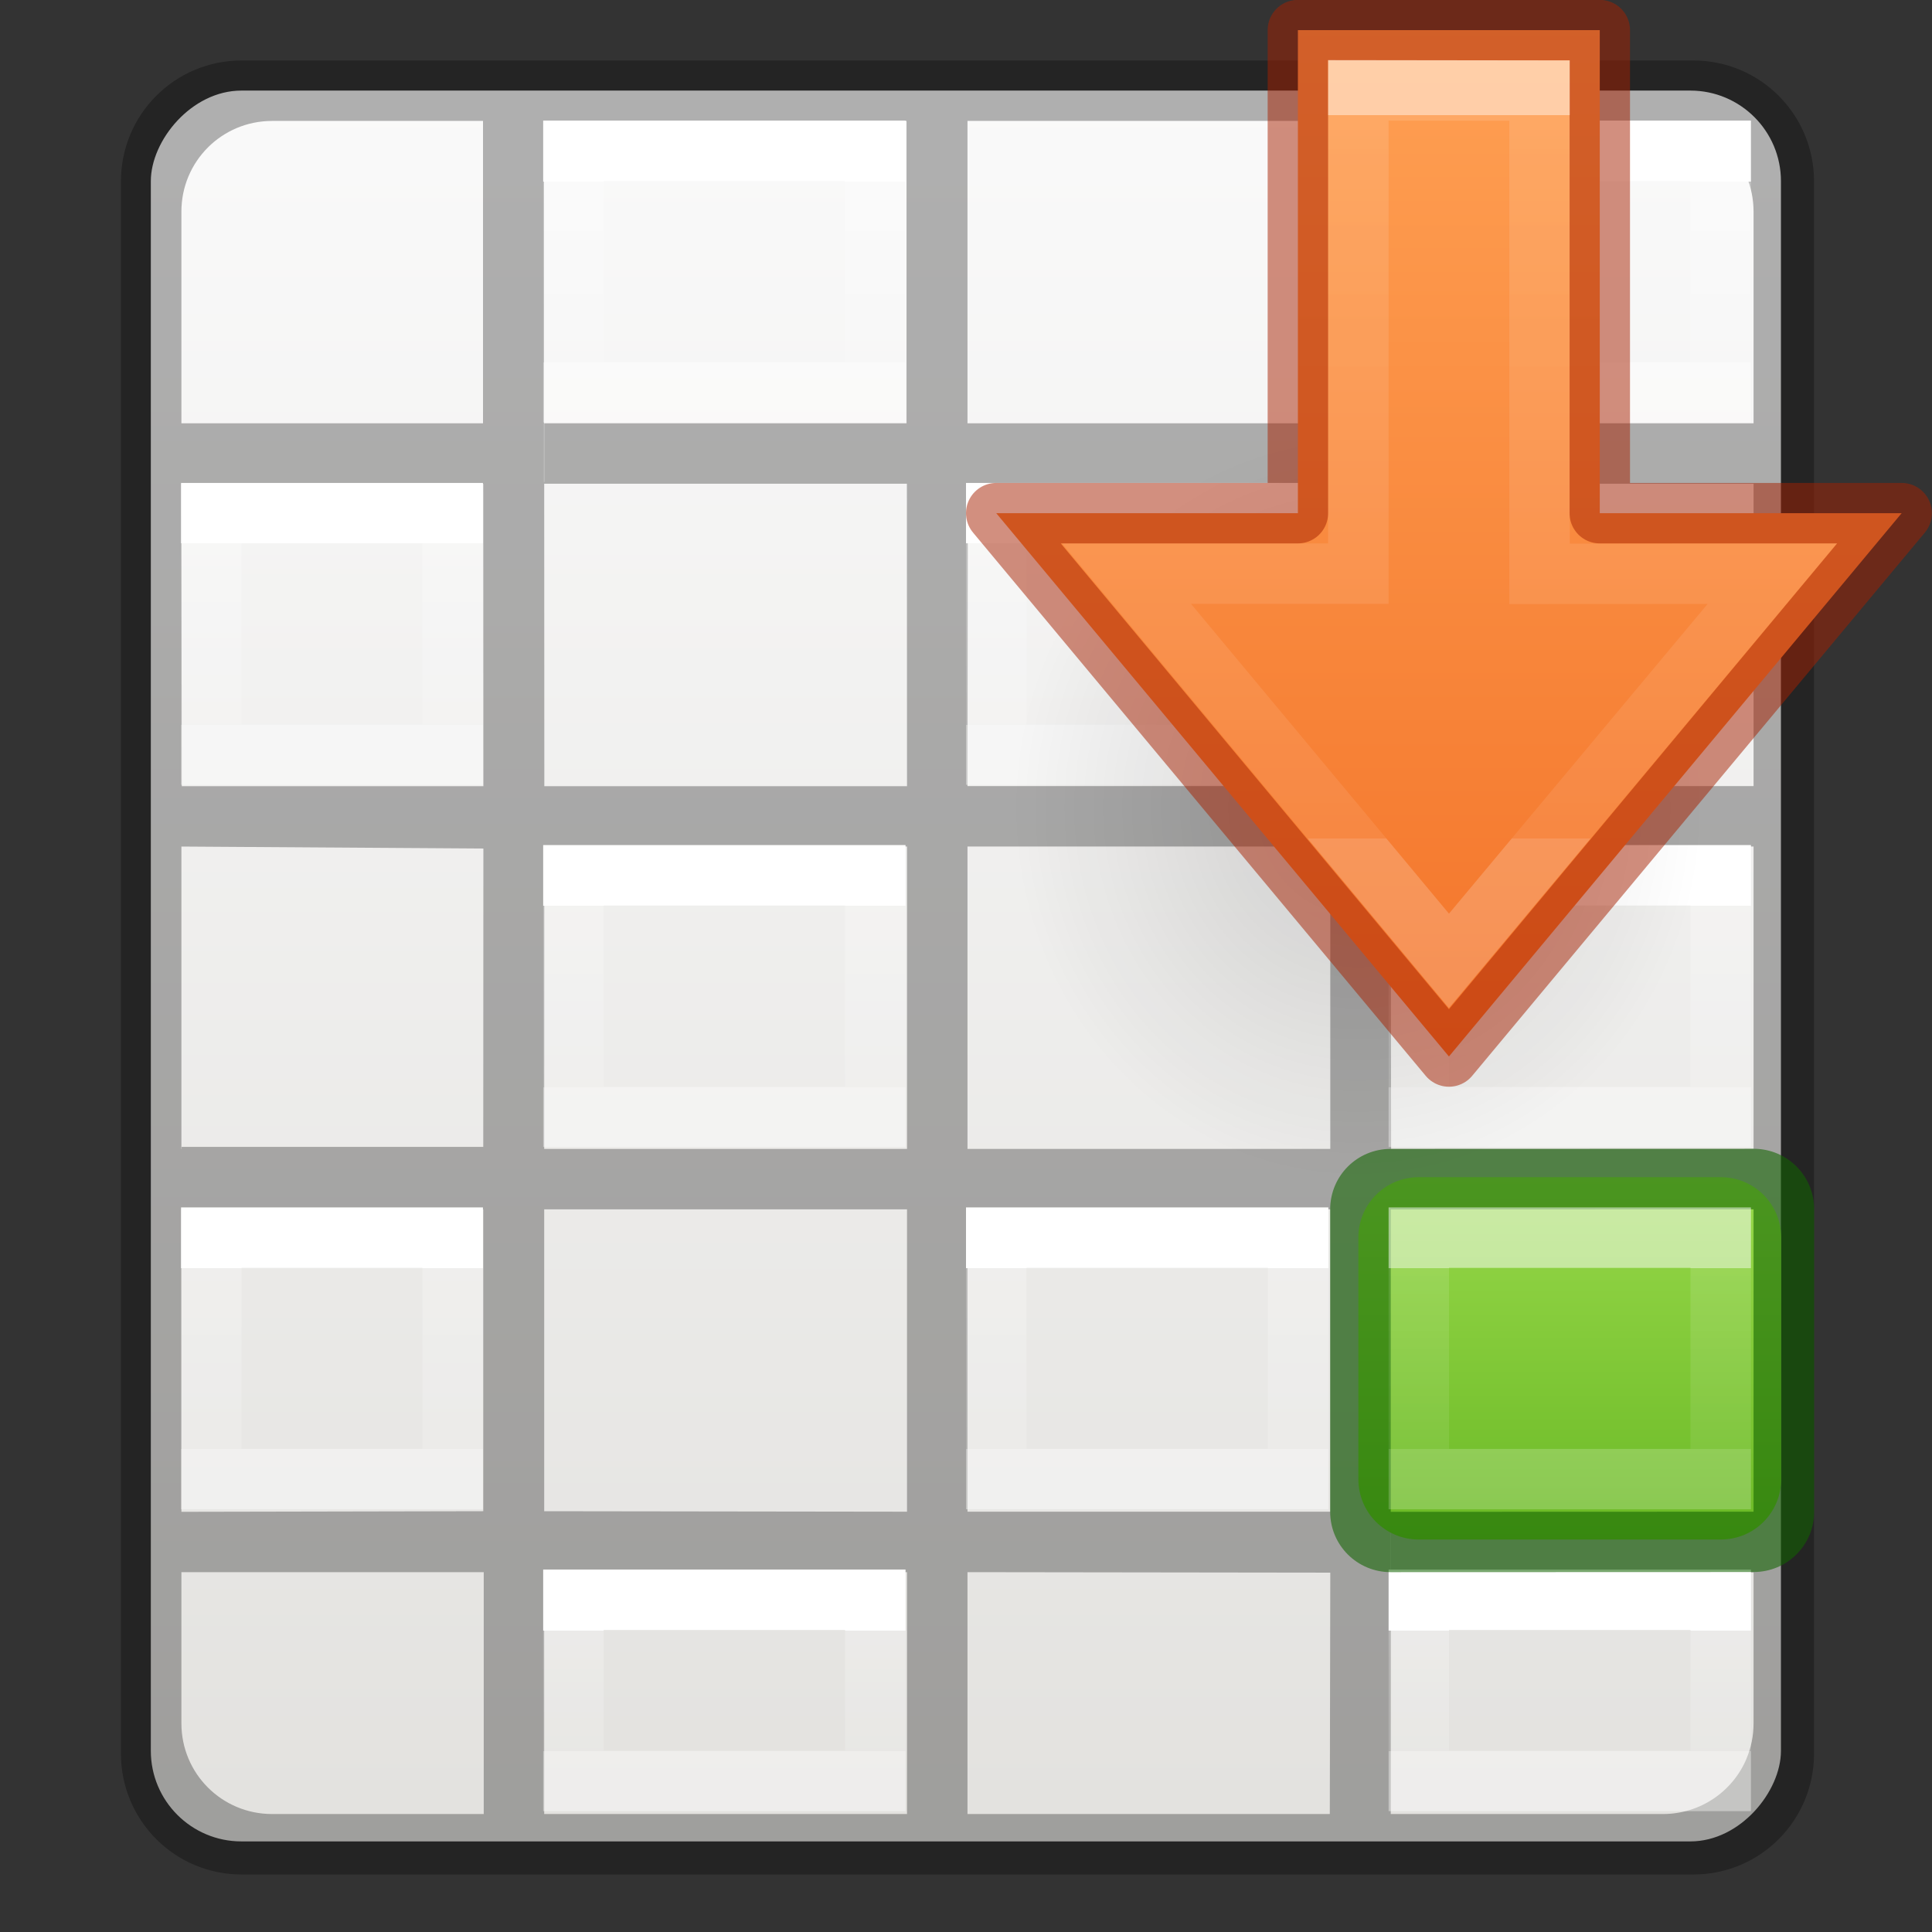 <svg height="32" viewBox="0 0 8.467 8.467" width="32" xmlns="http://www.w3.org/2000/svg" xmlns:xlink="http://www.w3.org/1999/xlink"><rect x="0" y="0" width="8.467" height="8.467" fill="#333333" stroke="none"/><linearGradient id="a"><stop offset="0" stop-color="#fff"/><stop offset="0" stop-color="#fff" stop-opacity=".235"/><stop offset="1" stop-color="#fff" stop-opacity=".157"/><stop offset="1" stop-color="#fff" stop-opacity=".392"/></linearGradient><linearGradient id="b" gradientTransform="matrix(-.265 0 0 .265 3.704 3.44)" gradientUnits="userSpaceOnUse" x1="3" x2="3" xlink:href="#a" y1="2" y2="5"/><linearGradient id="c" gradientTransform="matrix(-.265 0 0 .265 3.704 1.852)" gradientUnits="userSpaceOnUse" x1="3" x2="3" xlink:href="#b" y1="2" y2="5"/><linearGradient id="d" gradientTransform="matrix(-.265 0 0 .265 3.704 .265)" gradientUnits="userSpaceOnUse" x1="3" x2="3" xlink:href="#b" y1="2" y2="5"/><linearGradient id="e" gradientTransform="matrix(-.265 0 0 .265 3.704 5.027)" gradientUnits="userSpaceOnUse" x1="3" x2="3" xlink:href="#b" y1="2" y2="5"/><linearGradient id="f" gradientTransform="matrix(-.265 0 0 .265 3.704 6.615)" gradientUnits="userSpaceOnUse" x1="3" x2="3" xlink:href="#b" y1="2" y2="4"/><linearGradient id="g" gradientTransform="matrix(-.265 0 0 .265 5.556 3.44)" gradientUnits="userSpaceOnUse" x1="3" x2="3" xlink:href="#b" y1="2" y2="5"/><linearGradient id="h" gradientTransform="matrix(-.265 0 0 .265 5.556 1.852)" gradientUnits="userSpaceOnUse" x1="3" x2="3" xlink:href="#b" y1="2" y2="5"/><linearGradient id="i" gradientTransform="matrix(-.265 0 0 .265 5.556 .265)" gradientUnits="userSpaceOnUse" x1="3" x2="3" xlink:href="#b" y1="2" y2="5"/><linearGradient id="j" gradientTransform="matrix(-.265 0 0 .265 5.556 5.027)" gradientUnits="userSpaceOnUse" x1="3" x2="3" xlink:href="#b" y1="2" y2="5"/><linearGradient id="k" gradientTransform="matrix(-.265 0 0 .265 5.556 6.615)" gradientUnits="userSpaceOnUse" x1="3" x2="3" xlink:href="#b" y1="2" y2="4"/><linearGradient id="l" gradientTransform="matrix(-.265 0 0 .265 7.408 3.44)" gradientUnits="userSpaceOnUse" x1="3" x2="3" xlink:href="#b" y1="2" y2="5"/><linearGradient id="m" gradientTransform="matrix(-.265 0 0 .265 7.408 1.852)" gradientUnits="userSpaceOnUse" x1="3" x2="3" xlink:href="#b" y1="2" y2="5"/><linearGradient id="n" gradientTransform="matrix(-.265 0 0 .265 7.408 .265)" gradientUnits="userSpaceOnUse" x1="3" x2="3" xlink:href="#b" y1="2" y2="5"/><linearGradient id="o" gradientTransform="matrix(-.265 0 0 .265 7.408 5.027)" gradientUnits="userSpaceOnUse" x1="3" x2="3" xlink:href="#b" y1="2" y2="5"/><linearGradient id="p" gradientTransform="matrix(-.265 0 0 .265 7.408 6.615)" gradientUnits="userSpaceOnUse" x1="3" x2="3" xlink:href="#b" y1="2" y2="4"/><linearGradient id="q" gradientTransform="matrix(-.265 0 0 .265 1.852 3.44)" gradientUnits="userSpaceOnUse" x1="3" x2="3" xlink:href="#b" y1="2" y2="5"/><linearGradient id="r" gradientTransform="matrix(-.265 0 0 .265 1.852 1.852)" gradientUnits="userSpaceOnUse" x1="3" x2="3" xlink:href="#b" y1="2" y2="5"/><linearGradient id="s" gradientTransform="matrix(-.265 0 0 .265 1.852 .265)" gradientUnits="userSpaceOnUse" x1="3" x2="3" xlink:href="#b" y1="2" y2="5"/><linearGradient id="t" gradientTransform="matrix(-.265 0 0 .265 1.852 5.027)" gradientUnits="userSpaceOnUse" x1="3" x2="3" xlink:href="#b" y1="2" y2="5"/><linearGradient id="u" gradientTransform="matrix(-.265 0 0 .265 1.852 6.615)" gradientUnits="userSpaceOnUse" x1="3" x2="3" xlink:href="#b" y1="2" y2="4"/><linearGradient id="v" gradientUnits="userSpaceOnUse" x1="6.879" x2="6.879" xlink:href="#a" y1="5.556" y2="6.35"/><linearGradient id="w" gradientTransform="matrix(-1 0 0 1 8.467 3.175)" gradientUnits="userSpaceOnUse" x1="6.879" x2="6.879" y1="1.852" y2="3.676"><stop offset="0" stop-color="#9bdb4d"/><stop offset="1" stop-color="#68b723"/></linearGradient><radialGradient id="x" cx="24.837" cy="36.421" gradientTransform="matrix(.097 0 0 -.104 .107 8.715)" gradientUnits="userSpaceOnUse" r="15.645"><stop offset="0"/><stop offset="1" stop-opacity="0"/></radialGradient><linearGradient id="y" gradientUnits="userSpaceOnUse" x1="3.44" x2="8.203" y1="3.704" y2="3.704"><stop offset="0" stop-color="#ffa154"/><stop offset="1" stop-color="#f37329"/></linearGradient><linearGradient id="z" gradientTransform="matrix(0 -.19 .203 0 -5.775 9.524)" gradientUnits="userSpaceOnUse" x1="30.712" x2="30.712" y1="47.888" y2="63.491"><stop offset="0" stop-color="#fff"/><stop offset="0" stop-color="#fff" stop-opacity=".235"/><stop offset="1" stop-color="#fff" stop-opacity=".157"/><stop offset="1" stop-color="#fff" stop-opacity=".392"/></linearGradient><linearGradient id="A" gradientTransform="matrix(.157 0 0 .159 -8.008 -.016)" gradientUnits="userSpaceOnUse" x1="24.833" x2="24.833" y1="2.604" y2="51.798"><stop offset="0" stop-color="#fafafa"/><stop offset="1" stop-color="#e2e1de"/></linearGradient><rect fill="url(#A)" height="7.673" rx=".397" ry=".397" stroke-width="1.333" transform="scale(-1 1)" width="7.144" x="-7.805" y=".397"/><path d="m3.998 1c-1.106 0-1.998.892-1.998 2v26c0 1.108.892 2 1.998 2h24.004c1.106 0 1.998-.892 1.998-2v-26c0-1.108-.892-2-1.998-2zm.502 1h3.488v5h-4.988v-3.5c0-.831.669-1.5 1.5-1.5zm4.496 0h5.996v5h-5.992v.971h-.004zm7.004 0h5.998v5h-5.998zm7.006 0h4.494c.831 0 1.5.669 1.5 1.5v3.5h-5.994zm-14.006 6h5.998l.002 5.002h-5.998zm7.006 0h5.996l-.002 5h-6zm7.004 0h5.99v5h-6zm-20.01.002h4.992l.002 5h-4.988zm0 5.998 4.994.033-.002 4.934h-4.988v.033h-.004zm6.002 0h5.998v5h-6zm6.998 0h6v5h-6zm7 0h6v5h-5.994zm-14 6h6v5l-6-.008zm7 0h6v5h-6zm13 0v4.996h-5.996v1.008h5.996v2.496c0 .208-.041.404-.117.584v.002c-.227.538-.76.914-1.383.914h-4.5l.004-9.992zm-26 .002h4.992v4.99l-4.992.01zm0 5.998h5v4h-3.5c-.831 0-1.5-.669-1.5-1.5zm6 0h6v4h-6zm7 0 6 .008-.008 3.992h-5.992z" opacity=".3" transform="scale(.265)"/><g fill="none" stroke-width=".265"><path d="m3.836 3.836h-1.323l-0 1.058h1.323z" stroke="url(#b)"/><path d="m3.836 2.249h-1.323l-0 1.058h1.323z" stroke="url(#c)"/><path d="m3.836.661h-1.323l-0 1.058h1.323z" stroke="url(#d)"/><path d="m3.836 5.424h-1.323l-0 1.058h1.323z" stroke="url(#e)"/><path d="m3.836 7.011h-1.323l-0.0.794h1.323z" stroke="url(#f)"/><path d="m5.689 3.836h-1.323l-0 1.058h1.323z" stroke="url(#g)"/><path d="m5.689 2.249h-1.323l-0 1.058h1.323z" stroke="url(#h)"/><path d="m5.689.661h-1.323l-0 1.058h1.323z" stroke="url(#i)"/><path d="m5.689 5.424h-1.323l-0 1.058h1.323z" stroke="url(#j)"/><path d="m5.689 7.011h-1.323l-0.0.794h1.323z" stroke="url(#k)"/><path d="m7.541 3.836h-1.323l-0 1.058h1.323z" stroke="url(#l)"/><path d="m7.541 2.249h-1.323l-0 1.058h1.323z" stroke="url(#m)"/><path d="m7.541.661h-1.323l-0 1.058h1.323z" stroke="url(#n)"/><path d="m7.541 5.424h-1.323l-0 1.058h1.323z" stroke="url(#o)"/><path d="m7.541 7.011h-1.323l-0.0.794h1.323z" stroke="url(#p)"/><path d="m1.984 3.836h-1.058l-0 1.058h1.058z" stroke="url(#q)"/><path d="m1.984 2.249h-1.058l-0 1.058h1.058z" stroke="url(#r)"/><path d="m1.984.661h-1.058l-0 1.058h1.058z" stroke="url(#s)"/><path d="m1.984 5.424h-1.058l-0 1.058h1.058z" stroke="url(#t)"/><path d="m1.984 7.011h-1.058l-0.0.794h1.058z" stroke="url(#u)"/></g><path d="m7.541 5.159h-1.323c-.147 0-.265.118-.265.265l-0 1.058c0 .147.118.265.265.265h1.323c.147 0 .265-.118.265-.265l0-1.058c0-.147-.118-.265-.265-.265z" fill="url(#w)"/><path d="m29 18.998-6 .002c-.556 0-1.002.446-1.002 1.002v5c0 .552.446.998 1.002.998l6-.002c.556 0 1.002-.446 1.002-.998v-5c0-.556-.446-1.002-1.002-1.002zm0 1.002v5l-6 .002v-5z" fill="#126400" fill-opacity=".571" stroke-width="3.78" transform="scale(.265)"/><path d="m6.218 5.424h1.323v1.058h-1.323z" fill="none" opacity=".5" stroke="url(#v)" stroke-linecap="square" stroke-width=".265"/><g transform="matrix(-1 0 0 -1 8.467 8.467)"><path d="m4.049 4.825c0-2.178-3.045-2.178-3.046 0 0 .9.68 1.72 1.522 1.72.84 0 1.524-.82 1.524-1.72z" fill="url(#x)" fill-rule="evenodd" opacity=".141"/><path d="m5.689 5.688 2.381-1.984-2.381-1.984v1.323h-2.117v1.323h2.117z" style="display:block;stroke:#a62100;stroke-width:.265;stroke-linecap:round;stroke-linejoin:round;stroke-opacity:.502;fill:url(#y)" transform="matrix(0 -1 1 0 -1.587 11.907)"/><path d="m5.954 5.117 1.697-1.413-1.697-1.417.001 1.02h-2.118l-.001.794h2.118z" style="display:block;opacity:.5;fill:none;stroke-width:.265;stroke-miterlimit:7;stroke:url(#z)" transform="matrix(0 -1 1 0 -1.587 11.907)"/></g></svg>